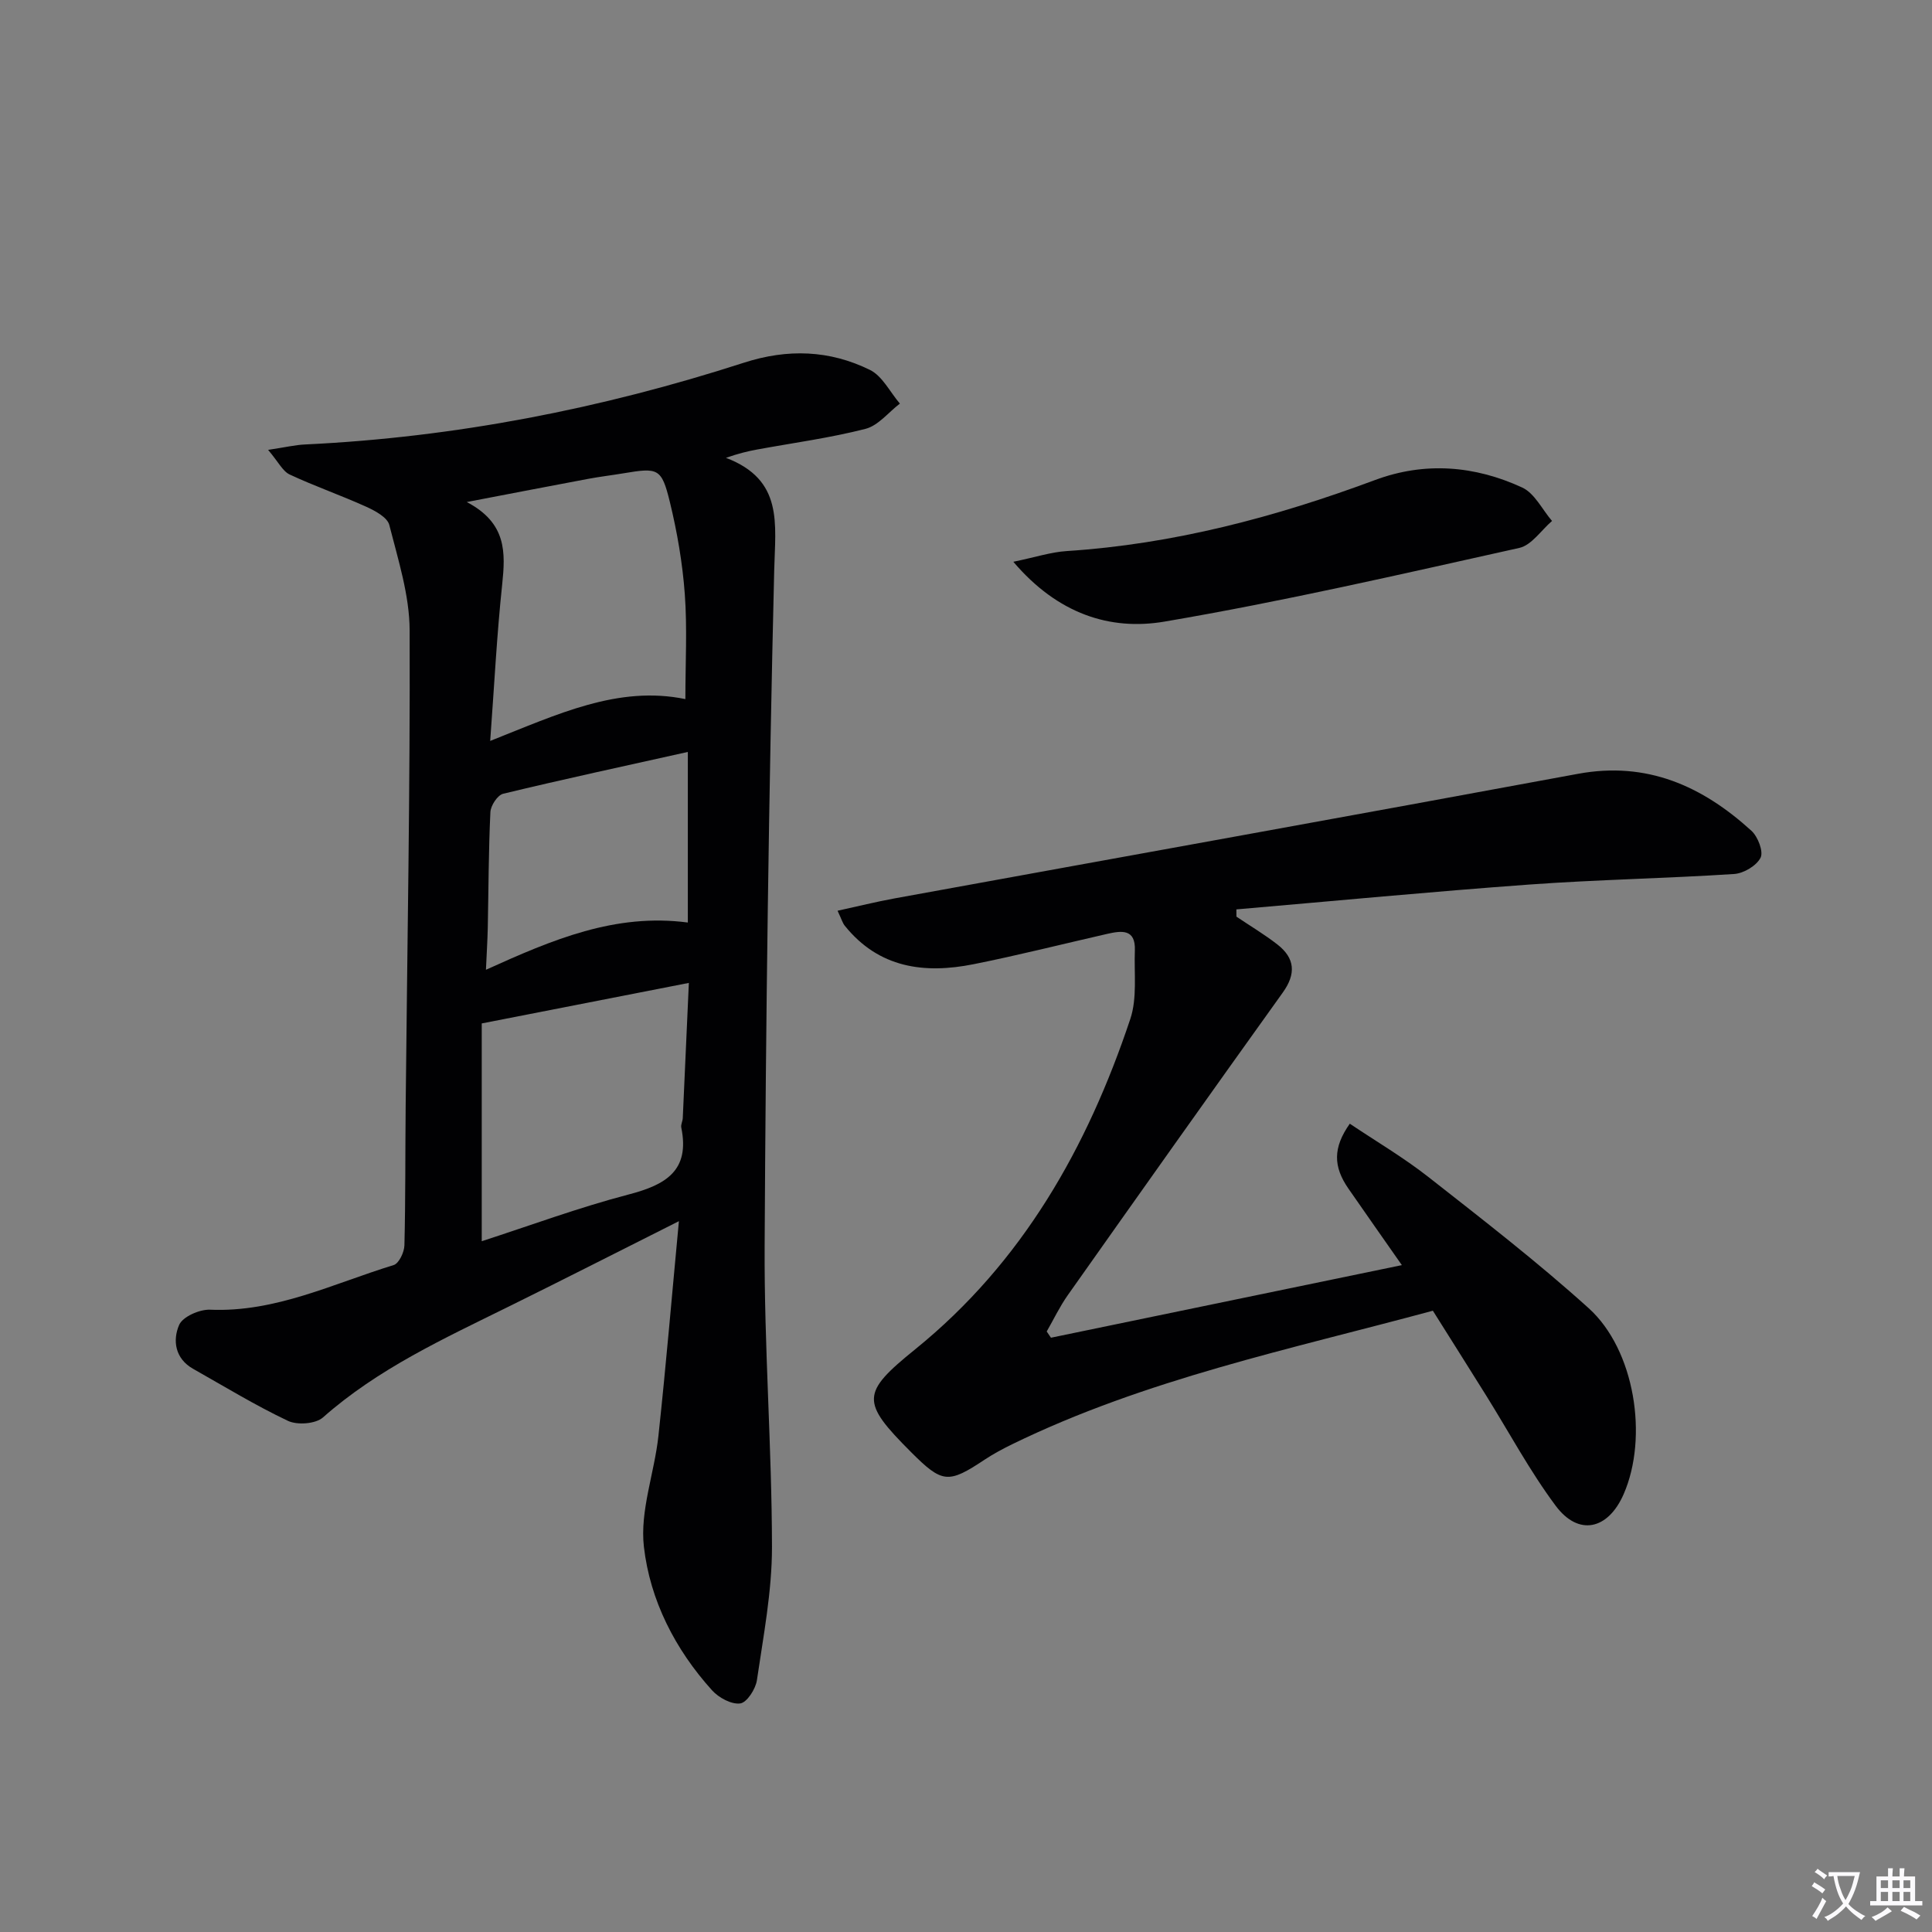 <svg enable-background="new 0 0 400 400" viewBox="0 0 400 400" xmlns="http://www.w3.org/2000/svg"><rect x="0" y="0" width="400" height="400" fill="#808080" stroke="none"/><path d="m377.9 391.2c-.2.3-.4.5-.6.8-.7-.6-1.4-1-2.2-1.5.2-.3.4-.5.5-.8.6.4 1.4.8 2.3 1.5zm-1.8 6.1c-.2-.2-.5-.4-.9-.6.4-.6.8-1.2 1.2-1.9s.7-1.3.9-1.9c.3.3.5.5.8.7-.7 1.3-1.4 2.6-2 3.7zm2.2-9c-.3.3-.5.5-.6.8-.6-.6-1.3-1.1-2-1.5.3-.3.5-.5.6-.7.6.5 1.3.9 2 1.4zm.3.2v-.9h2 4.5c-.3 1.3-.6 2.5-1 3.6s-.9 2.1-1.4 3c.4.5 1 1 1.6 1.4s1.2.8 1.9 1.1c-.3.2-.5.4-.8.8-.4-.3-1-.7-1.6-1.2s-1.2-1.1-1.6-1.6c-.5.6-1.1 1.1-1.7 1.6s-1.4.9-2.1 1.4c-.1-.3-.3-.5-.7-.8.6-.2 1.2-.5 1.9-1s1.4-1.1 2-1.8c-.5-.8-.9-1.6-1.2-2.5s-.6-2-.8-3.2c-.4.1-.7.1-1 .1zm2.5 2.7c.3 1 .7 1.7 1 2.2.3-.5.6-1.1 1-2s.6-1.9.9-3h-3.2-.4c.1.9.3 1.8.7 2.8z" fill="#fbfafc"/><path d="m396.5 388.5v1.5 3.6h1.5v.9c-.4 0-1 0-1.7 0h-7.9c-.5 0-.9 0-1.2 0v-.9h1.3v-3.5c0-.7 0-1.2 0-1.6h2.4c0-.8 0-1.4 0-1.7h1c0 .3-.1.8-.1 1.7h1.5c0-.8 0-1.4 0-1.7h1c0 .3-.1.9-.1 1.7zm-8.2 9.2c-.2-.3-.5-.5-.8-.8.8-.3 1.4-.6 1.9-.9s1-.7 1.4-1.1c.3.3.6.5.9.8-1.6 1-2.8 1.6-3.4 2zm2.6-6.8v-1.6h-1.5v1.6zm0 2.7v-1.9h-1.5v1.9zm2.4-2.7v-1.6h-1.5v1.6zm0 2.7v-1.9h-1.5v1.9zm.2 2 .7-.8c.4.2.9.5 1.6.8s1.3.7 1.8 1c-.3.3-.5.5-.8.8-.4-.3-1.5-1-3.3-1.8zm2-4.7v-1.6h-1.4v1.6zm0 2.7v-1.9h-1.4v1.9z" fill="#fbfafc"/><g fill="#010103"><path d="m55.51 93.14c3.55-.53 5.61-1.03 7.69-1.12 31.05-1.48 61.29-7.39 90.8-16.92 9.09-2.94 17.76-2.62 26.1 1.48 2.59 1.27 4.17 4.6 6.21 6.98-2.36 1.8-4.47 4.55-7.12 5.23-7.37 1.89-14.96 2.9-22.45 4.28-1.89.35-3.77.79-6.44 1.72 11.95 4.55 10.22 13.63 9.99 23.32-1.13 46.59-1.74 93.2-1.98 139.8-.11 20.78 1.49 41.56 1.52 62.35.01 9.21-1.78 18.45-3.12 27.61-.27 1.83-2.07 4.63-3.46 4.81-1.82.24-4.45-1.19-5.83-2.72-7.65-8.47-12.84-18.64-14.11-29.73-.85-7.43 2.18-15.25 3.01-22.95 1.58-14.68 2.82-29.4 4.24-44.45-12.26 6.16-23.74 12.01-35.29 17.71-13.41 6.62-27.01 12.85-38.41 22.93-1.52 1.34-5.31 1.62-7.25.7-6.73-3.19-13.13-7.1-19.63-10.77-3.75-2.12-4.27-5.9-2.89-9.09.74-1.71 4.23-3.24 6.4-3.15 13.61.58 25.54-5.43 38.01-9.24 1.09-.33 2.19-2.65 2.23-4.07.24-9.66.16-19.32.26-28.98.32-32.8.94-65.59.82-98.39-.03-7.28-2.39-14.62-4.21-21.79-.4-1.58-2.95-2.95-4.79-3.78-5.21-2.36-10.64-4.24-15.82-6.66-1.45-.67-2.32-2.56-4.48-5.11zm45.98 60.26c13.94-5.5 26.45-11.53 40.41-8.66 0-7.53.4-14.67-.12-21.74-.47-6.4-1.57-12.82-3.09-19.06-1.72-7.03-2.42-7.15-9.59-5.95-2.45.41-4.93.7-7.37 1.16-7.85 1.47-15.69 2.99-25.09 4.79 8.3 4.36 8.02 10.47 7.33 17.08-1.1 10.36-1.63 20.79-2.48 32.38zm-1.75 58.49v45.09c9.95-3.22 20.06-6.97 30.43-9.68 7.63-1.99 12.72-4.9 10.88-13.86-.12-.6.28-1.29.31-1.95.42-9.04.82-18.08 1.26-27.99-14.69 2.88-28.47 5.57-42.88 8.39zm42.67-56.21c-13.14 2.93-25.73 5.64-38.24 8.66-1.16.28-2.58 2.45-2.64 3.81-.38 7.96-.38 15.94-.54 23.91-.06 2.65-.23 5.31-.38 8.72 13.82-6.26 26.78-11.76 41.8-9.78 0-11.73 0-22.95 0-35.32z"/><path d="m173.41 188.56c4.23-.92 7.98-1.86 11.77-2.55 47.18-8.6 94.38-17.07 141.53-25.8 14.29-2.64 25.75 2.55 35.9 11.79 1.34 1.22 2.53 4.3 1.9 5.57-.83 1.66-3.49 3.25-5.46 3.38-14.1.92-28.25 1.16-42.34 2.18-20.26 1.47-40.49 3.41-60.73 5.15 0 .5 0 1 .01 1.5 2.84 1.92 5.81 3.68 8.5 5.78 3.62 2.83 3.88 6.05 1.1 9.93-14.92 20.82-29.73 41.72-44.51 62.65-1.67 2.36-2.92 5.01-4.37 7.53.29.43.58.86.88 1.29 23.97-4.96 47.94-9.92 72.65-15.03-3.7-5.29-7.39-10.54-11.05-15.82-3.18-4.58-3.24-8.49.27-13.46 5.42 3.64 11.12 6.99 16.27 11.03 11.24 8.82 22.58 17.59 33.18 27.16 9.56 8.62 12.4 26.7 7.25 38.51-3.23 7.39-9.35 8.76-14.09 2.38-5.34-7.17-9.6-15.14-14.35-22.76-3.61-5.78-7.25-11.54-11.06-17.6-29.55 7.99-59.48 14.17-87.13 27.66-1.94.95-3.86 1.98-5.66 3.17-7.55 5.02-8.77 4.92-15.23-1.54-10.44-10.45-10.37-12.23.84-21.3 22.22-17.99 35.65-41.79 44.54-68.4 1.45-4.35.76-9.44.94-14.19.17-4.5-2.76-4.09-5.73-3.42-9.22 2.1-18.4 4.43-27.67 6.28-10.19 2.04-19.61.8-26.66-7.97-.46-.57-.68-1.39-1.49-3.1z"/><path d="m209.8 116.31c4.53-.93 7.77-2.01 11.07-2.22 22.08-1.43 43.17-7.02 63.8-14.7 10.34-3.85 20.66-2.99 30.49 1.55 2.57 1.19 4.14 4.55 6.17 6.92-2.24 1.92-4.23 5.01-6.77 5.58-24.43 5.43-48.84 11.07-73.49 15.26-11.21 1.9-22.07-1.57-31.27-12.39z"/></g></svg>